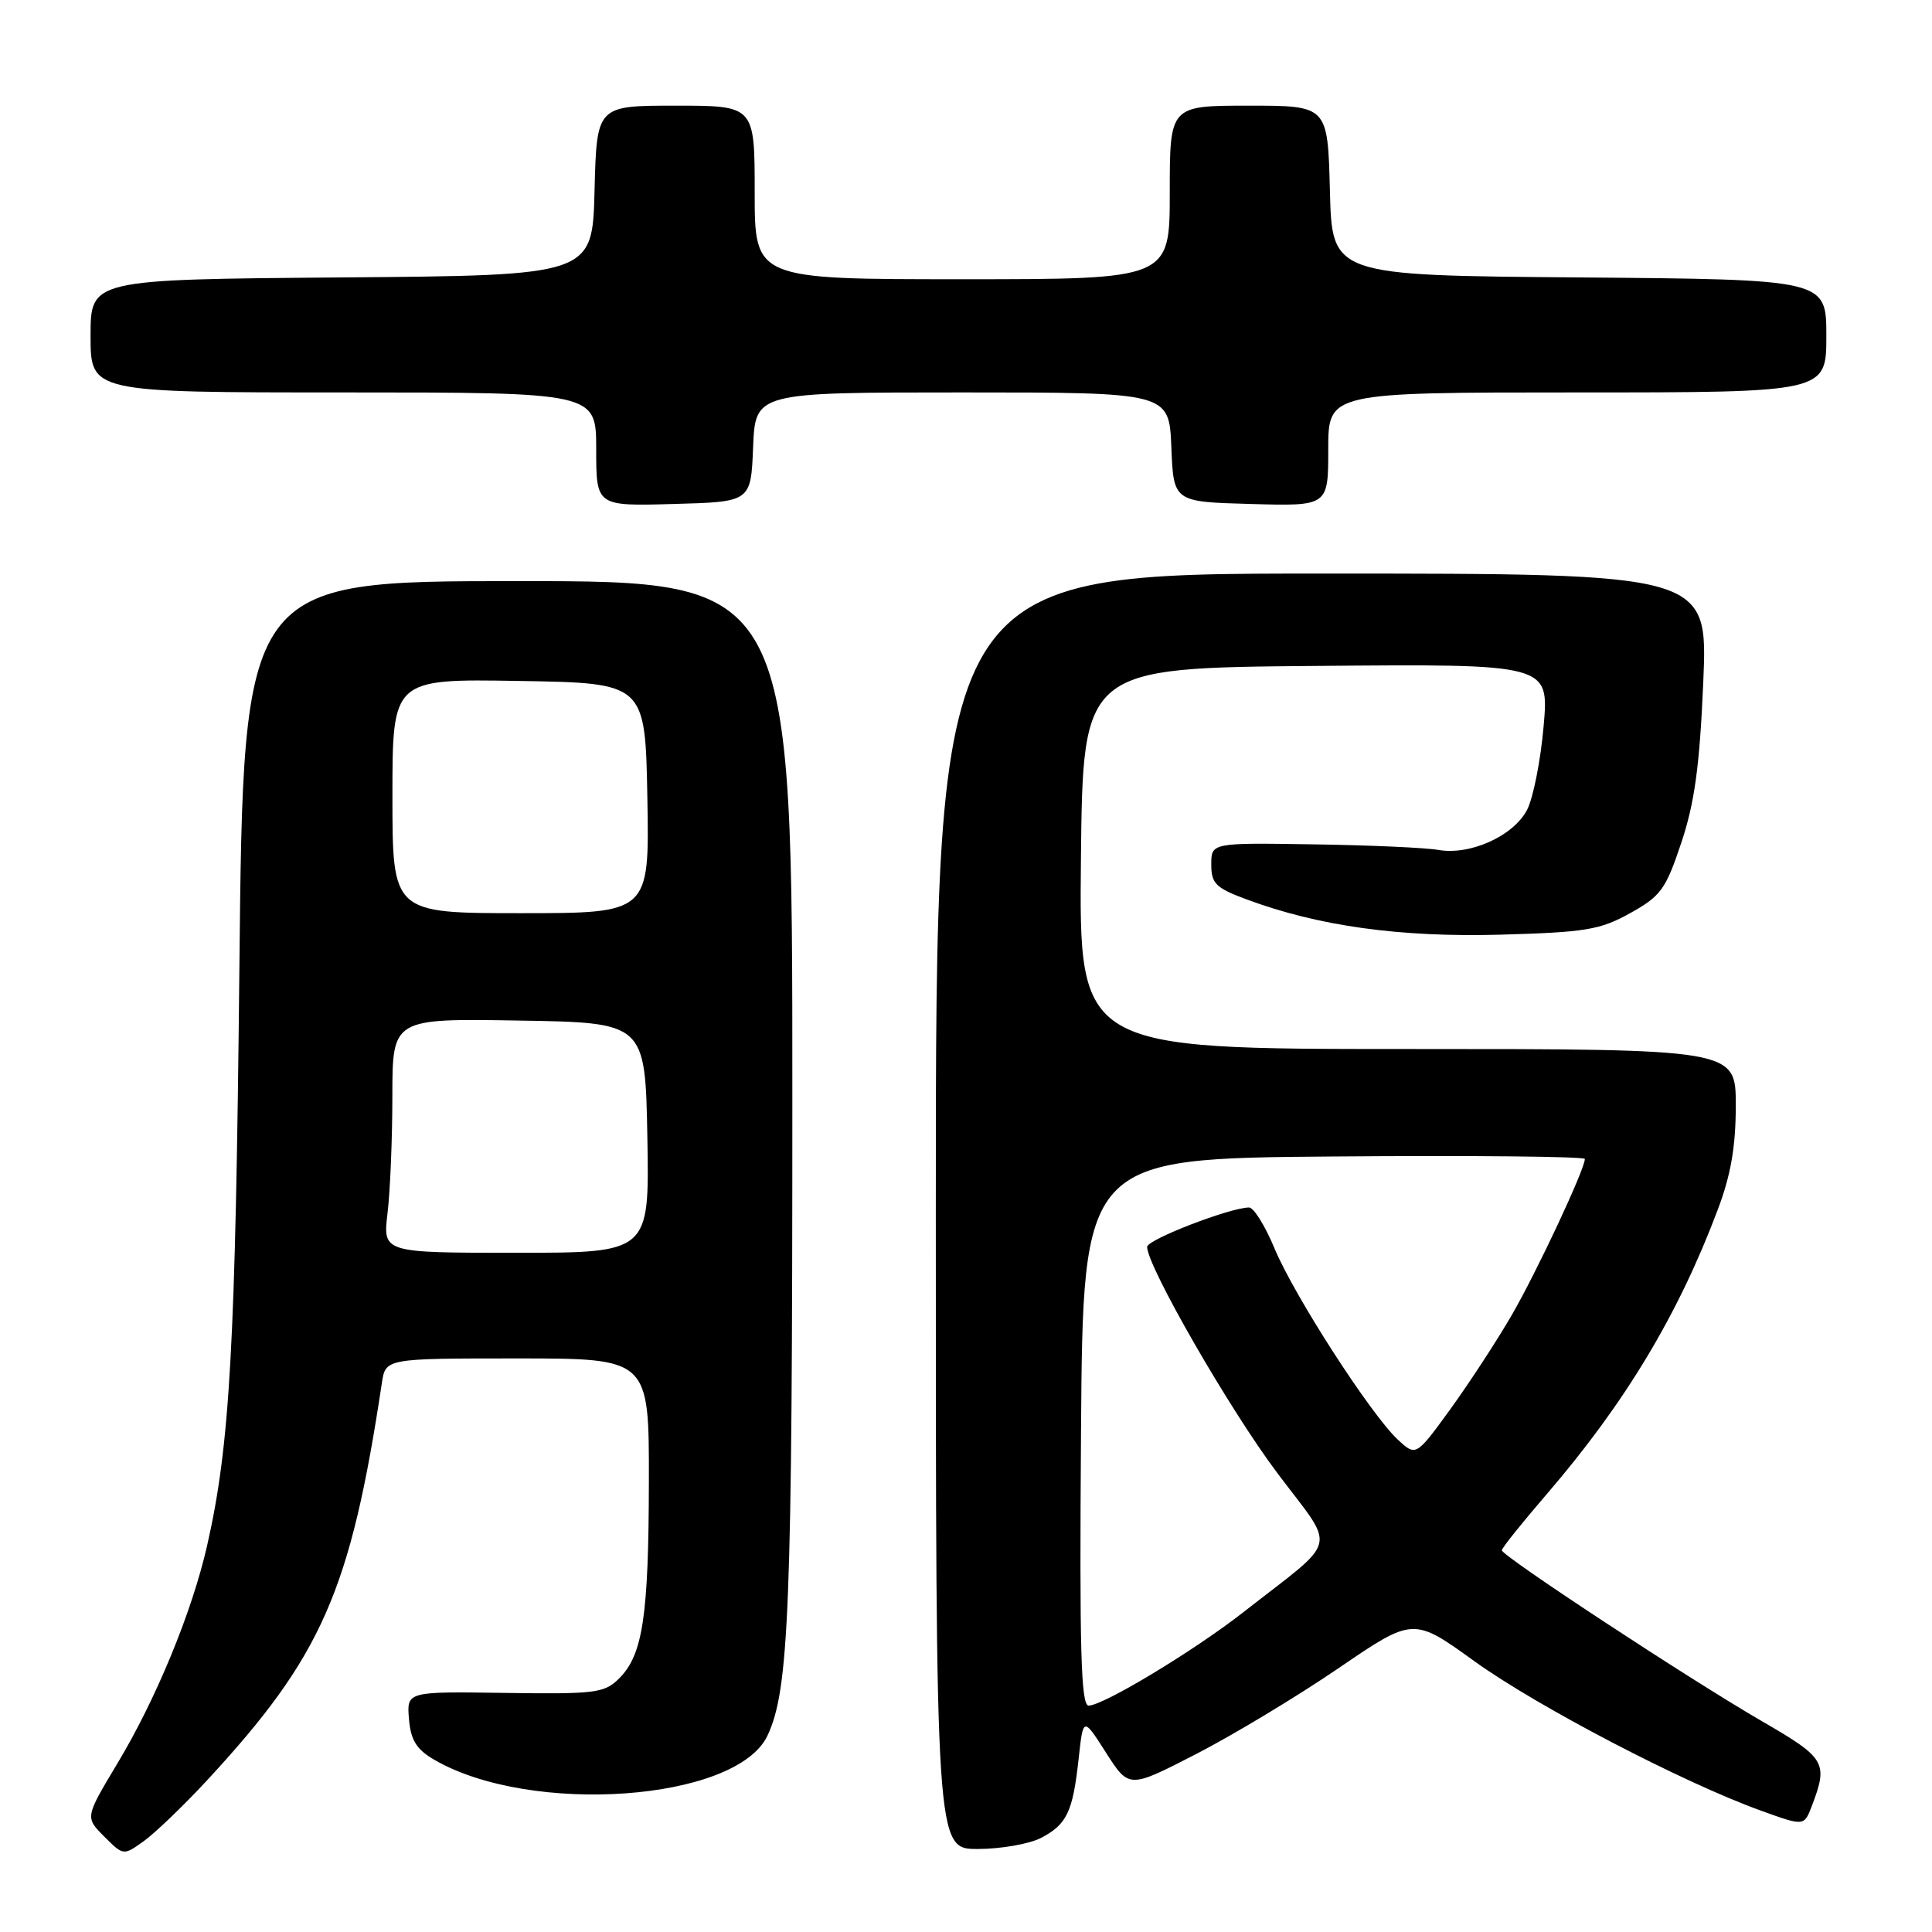 <?xml version="1.0" encoding="UTF-8" standalone="no"?>
<!DOCTYPE svg PUBLIC "-//W3C//DTD SVG 1.1//EN" "http://www.w3.org/Graphics/SVG/1.1/DTD/svg11.dtd" >
<svg xmlns="http://www.w3.org/2000/svg" xmlns:xlink="http://www.w3.org/1999/xlink" version="1.1" viewBox="0 0 256 256">
 <g >
 <path fill="currentColor"
d=" M 27.43 235.91 C 42.65 219.46 46.44 210.85 50.60 183.25 C 51.09 180.00 51.09 180.00 68.55 180.00 C 86.00 180.00 86.00 180.00 85.98 196.25 C 85.95 214.17 85.18 219.27 82.04 222.40 C 80.09 224.34 78.93 224.49 66.91 224.32 C 53.89 224.13 53.89 224.13 54.19 227.77 C 54.43 230.59 55.17 231.79 57.53 233.17 C 70.35 240.62 97.58 238.67 101.69 229.99 C 104.56 223.93 104.99 213.08 104.99 145.75 C 105.00 77.00 105.00 77.00 68.62 77.00 C 32.24 77.00 32.24 77.00 31.72 128.25 C 31.21 178.40 30.48 191.48 27.43 204.86 C 25.43 213.62 20.69 225.12 15.56 233.66 C 11.27 240.81 11.27 240.81 13.81 243.35 C 16.35 245.89 16.35 245.89 19.04 243.97 C 20.52 242.91 24.30 239.29 27.43 235.91 Z  M 137.93 243.54 C 141.37 241.75 142.16 240.09 142.93 233.00 C 143.53 227.50 143.53 227.50 146.56 232.25 C 149.60 237.00 149.60 237.00 158.51 232.41 C 163.41 229.89 171.88 224.78 177.34 221.06 C 187.27 214.28 187.27 214.28 195.38 220.13 C 203.70 226.12 222.98 236.18 233.28 239.90 C 239.05 241.99 239.05 241.99 240.07 239.32 C 242.27 233.54 241.93 232.97 233.45 228.06 C 223.90 222.53 199.00 206.17 199.00 205.42 C 199.00 205.13 201.66 201.80 204.91 198.03 C 215.34 185.91 222.38 174.21 227.63 160.24 C 229.35 155.68 230.00 151.90 230.00 146.48 C 230.00 139.00 230.00 139.00 186.48 139.00 C 142.97 139.00 142.97 139.00 143.23 113.75 C 143.50 88.50 143.50 88.50 174.38 88.24 C 205.26 87.97 205.26 87.97 204.54 96.20 C 204.15 100.73 203.16 105.73 202.35 107.30 C 200.55 110.77 194.82 113.36 190.59 112.62 C 188.89 112.32 181.43 111.99 174.00 111.88 C 160.50 111.67 160.50 111.67 160.50 114.56 C 160.50 117.07 161.09 117.66 165.17 119.17 C 174.71 122.72 185.50 124.21 198.79 123.85 C 210.10 123.53 212.00 123.22 216.00 121.00 C 220.07 118.74 220.72 117.84 222.78 111.67 C 224.54 106.40 225.21 101.54 225.69 90.42 C 226.31 76.00 226.31 76.00 175.16 76.00 C 124.00 76.00 124.00 76.00 124.00 160.50 C 124.00 245.00 124.00 245.00 129.55 245.00 C 132.60 245.00 136.37 244.34 137.93 243.54 Z  M 99.79 59.25 C 100.09 52.00 100.09 52.00 127.50 52.00 C 154.91 52.00 154.91 52.00 155.21 59.25 C 155.50 66.50 155.50 66.50 165.75 66.78 C 176.00 67.07 176.00 67.07 176.00 59.53 C 176.00 52.00 176.00 52.00 209.00 52.00 C 242.00 52.00 242.00 52.00 242.00 44.51 C 242.00 37.03 242.00 37.03 209.25 36.76 C 176.50 36.50 176.50 36.50 176.22 25.25 C 175.93 14.00 175.93 14.00 165.47 14.00 C 155.00 14.00 155.00 14.00 155.00 25.50 C 155.00 37.00 155.00 37.00 127.50 37.00 C 100.00 37.00 100.00 37.00 100.00 25.50 C 100.00 14.00 100.00 14.00 89.53 14.00 C 79.07 14.00 79.07 14.00 78.78 25.25 C 78.50 36.50 78.50 36.50 45.25 36.76 C 12.00 37.03 12.00 37.03 12.00 44.51 C 12.00 52.00 12.00 52.00 45.50 52.00 C 79.00 52.00 79.00 52.00 79.00 59.53 C 79.00 67.07 79.00 67.07 89.25 66.78 C 99.50 66.50 99.50 66.50 99.79 59.25 Z  M 51.35 160.75 C 51.70 157.86 51.99 150.88 51.99 145.23 C 52.00 134.95 52.00 134.95 68.75 135.23 C 85.50 135.50 85.50 135.50 85.78 150.75 C 86.05 166.00 86.05 166.00 68.39 166.00 C 50.72 166.00 50.72 166.00 51.35 160.75 Z  M 52.00 105.48 C 52.00 89.95 52.00 89.95 68.75 90.23 C 85.50 90.50 85.50 90.50 85.78 105.75 C 86.05 121.00 86.05 121.00 69.03 121.00 C 52.00 121.00 52.00 121.00 52.00 105.48 Z  M 143.24 189.75 C 143.50 153.50 143.50 153.50 176.75 153.24 C 195.04 153.09 210.00 153.24 210.00 153.57 C 210.00 154.93 203.64 168.52 200.30 174.28 C 198.32 177.70 194.65 183.31 192.16 186.75 C 187.62 192.99 187.62 192.99 185.21 190.75 C 181.63 187.42 171.46 171.64 168.88 165.42 C 167.64 162.44 166.13 160.00 165.51 160.00 C 163.02 160.00 152.00 164.25 152.00 165.22 C 152.00 167.78 162.94 186.79 169.24 195.17 C 177.13 205.68 177.65 203.53 164.72 213.65 C 158.18 218.76 146.18 226.00 144.25 226.00 C 143.23 226.00 143.03 218.65 143.24 189.75 Z "/>
</g>
</svg>